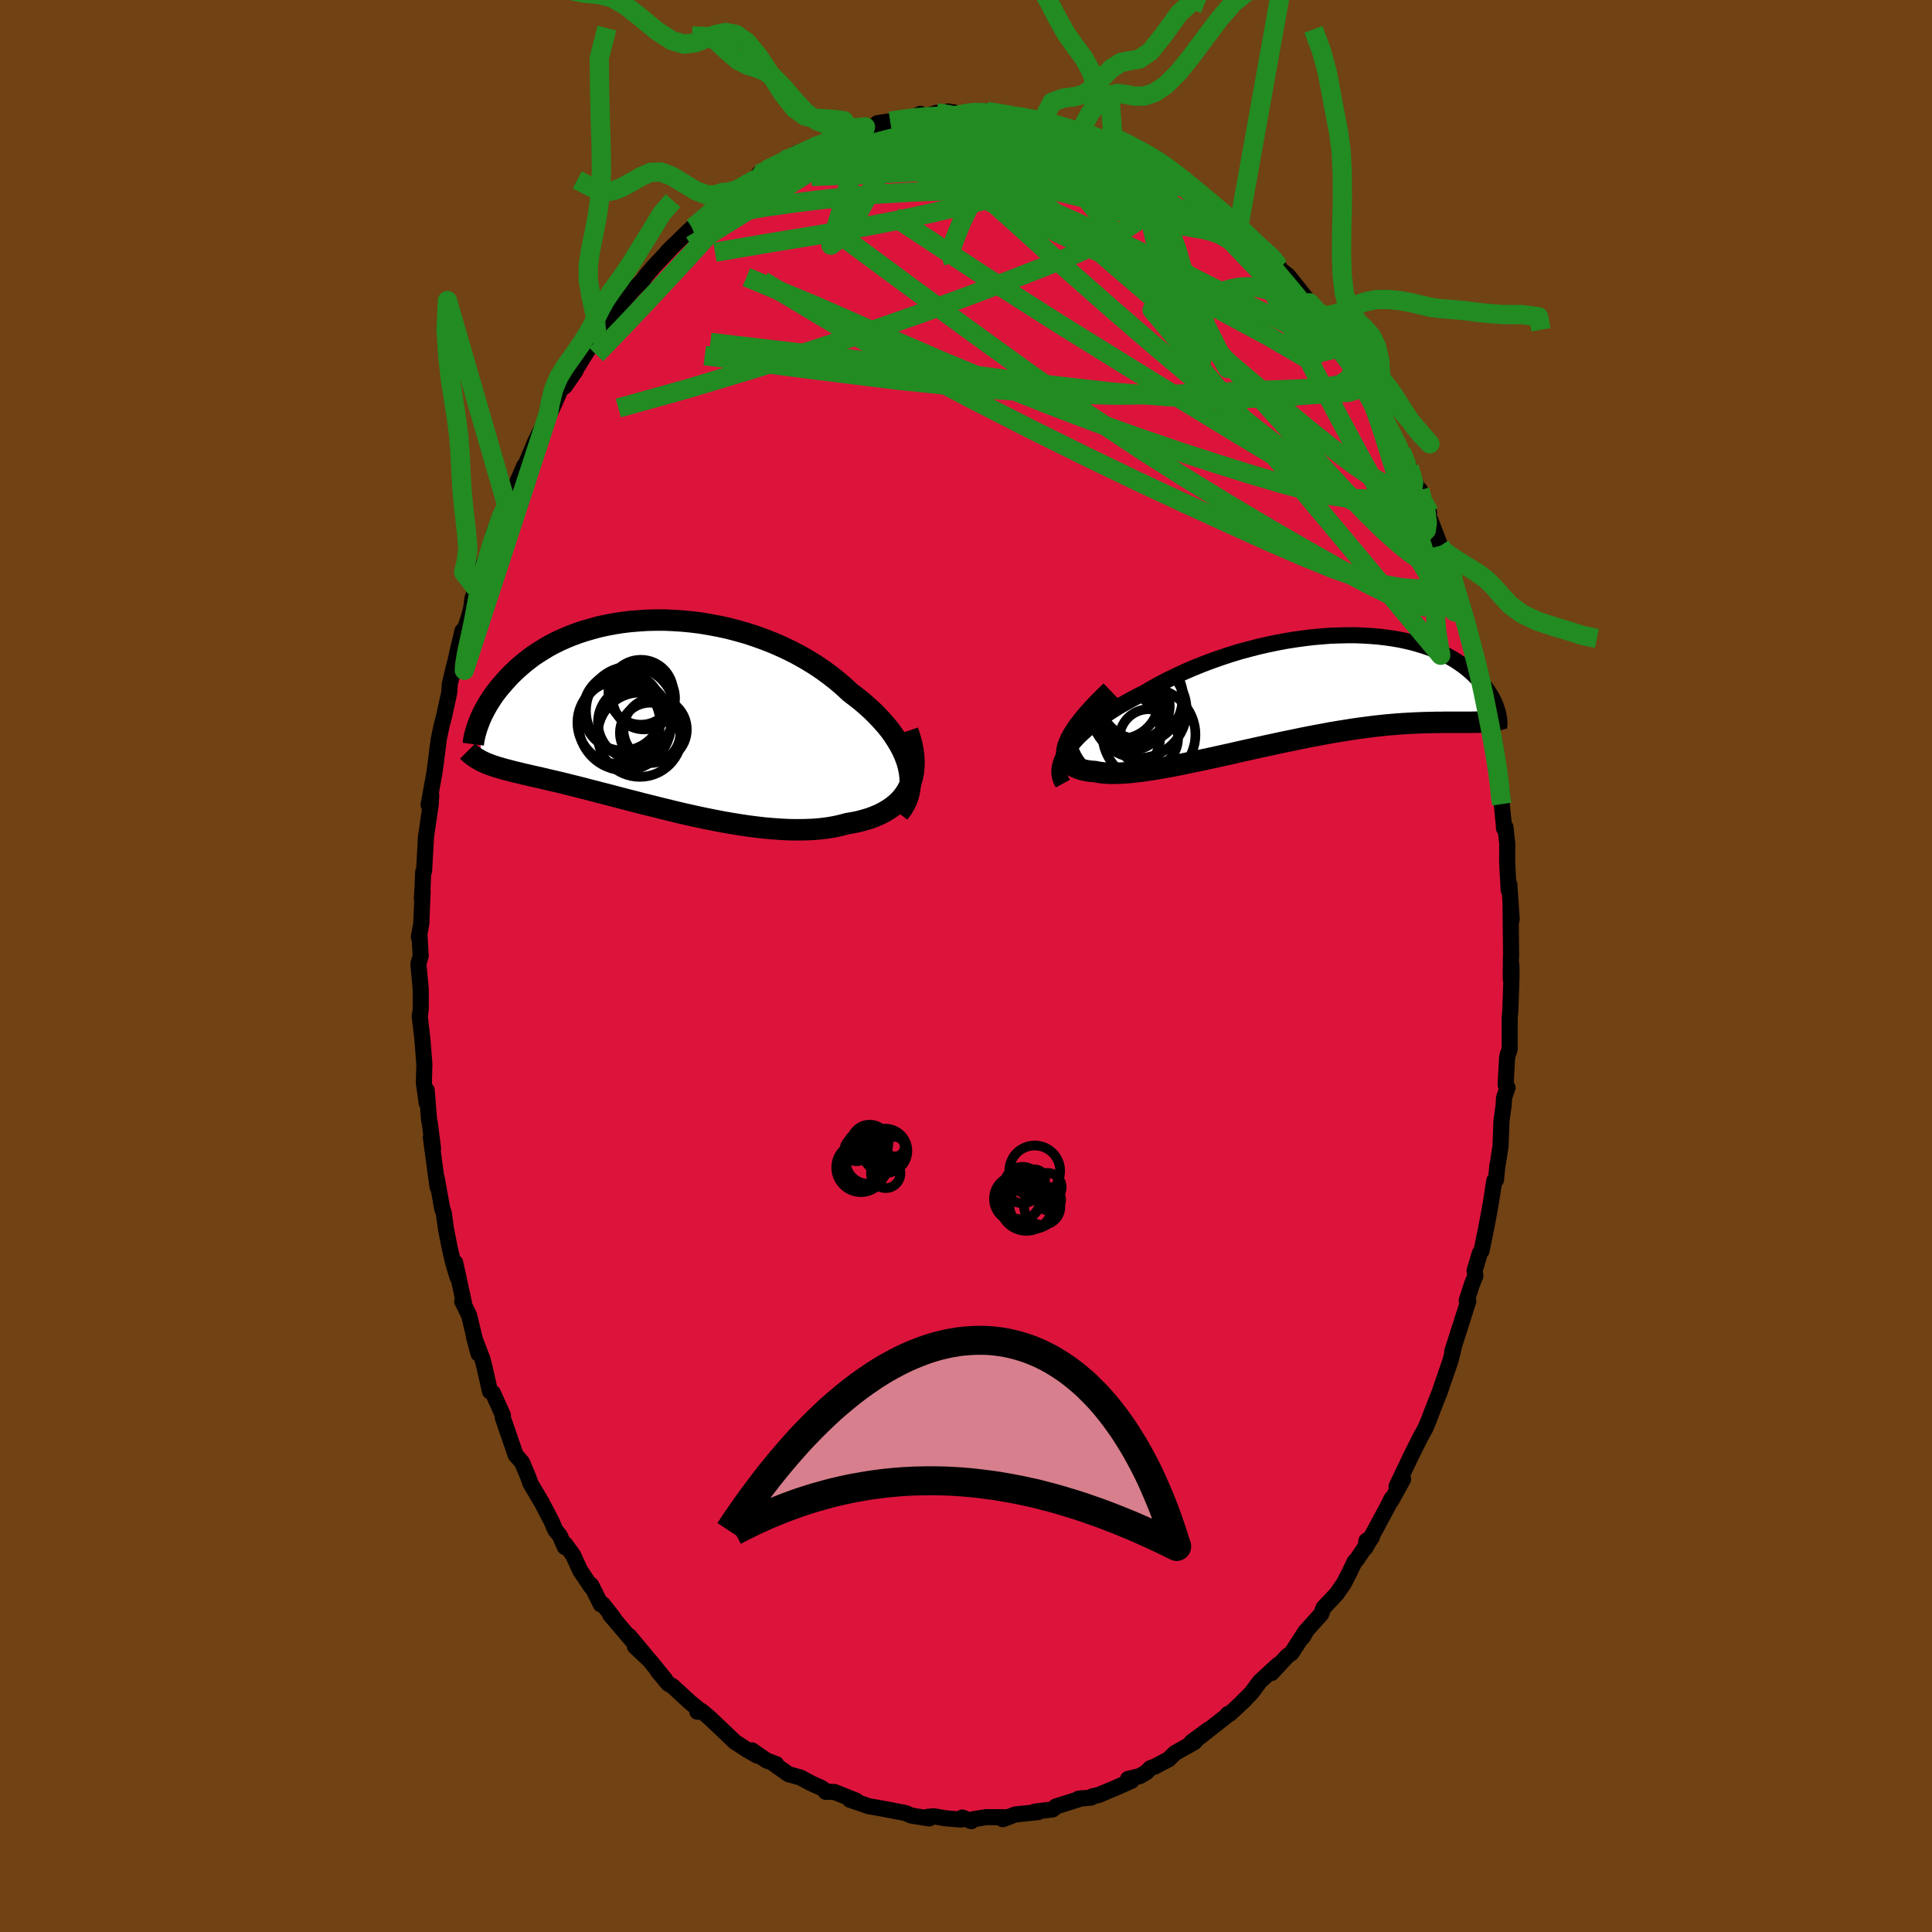 <svg viewBox="-100 -100 200 200" xmlns="http://www.w3.org/2000/svg" width="500" height="500" id="face-svg">
    <defs>
      <clipPath id="leftEyeClipPath">
        <polyline points="27.32,5.51 27.17,4.98 26.97,4.44 26.74,3.91 26.46,3.37 26.15,2.84 25.81,2.31 25.43,1.78 25.01,1.26 24.56,0.75 24.08,0.24 23.58,-0.26 23.04,-0.75 22.48,-1.23 21.89,-1.7 21.28,-2.16 20.63,-2.77 19.95,-3.35 19.23,-3.92 18.48,-4.47 17.69,-5 16.88,-5.5 16.04,-5.98 15.18,-6.43 14.3,-6.85 13.39,-7.25 12.48,-7.61 11.54,-7.95 10.6,-8.26 9.65,-8.53 8.7,-8.78 7.74,-8.99 6.78,-9.17 5.83,-9.33 4.88,-9.45 3.93,-9.54 3,-9.6 2.08,-9.64 1.17,-9.64 0.27,-9.62 -0.61,-9.56 -1.47,-9.49 -2.31,-9.39 -3.13,-9.26 -3.92,-9.11 -4.7,-8.94 -5.44,-8.74 -6.17,-8.53 -6.87,-8.3 -7.54,-8.05 -8.18,-7.79 -8.8,-7.51 -9.39,-7.22 -9.95,-6.92 -10.48,-6.6 -10.99,-6.28 -11.48,-5.96 -11.93,-5.62 -12.37,-5.28 -12.77,-4.94 -13.16,-4.6 -13.52,-4.26 -13.87,-3.92 -14.19,-3.58 -14.49,-3.24 -14.78,-2.91 -15.05,-2.59 -15.31,-2.26 -15.55,-1.94 -15.77,-1.62 -15.97,-1.31 -16.17,-1 -16.34,-0.7 -16.51,-0.4 -16.66,-0.11 -16.8,0.17 -16.92,0.44 -17.04,0.71 -17.14,0.97 -17.23,1.22 -16.75,5.01 -16.55,5.1 -16.35,5.19 -16.15,5.27 -15.93,5.35 -15.71,5.43 -15.47,5.51 -15.23,5.59 -14.97,5.66 -14.7,5.74 -14.43,5.82 -14.14,5.89 -13.84,5.97 -13.53,6.05 -13.2,6.13 -12.86,6.21 -12.51,6.3 -12.14,6.38 -11.76,6.47 -11.37,6.56 -10.95,6.65 -10.52,6.75 -10.07,6.86 -9.6,6.97 -9.12,7.08 -8.61,7.2 -8.08,7.33 -7.53,7.47 -6.96,7.61 -6.37,7.76 -5.76,7.92 -5.13,8.08 -4.48,8.25 -3.81,8.42 -3.12,8.6 -2.41,8.79 -1.68,8.98 -0.93,9.17 -0.17,9.37 0.61,9.56 1.4,9.76 2.21,9.96 3.03,10.16 3.86,10.36 4.71,10.55 5.56,10.74 6.42,10.92 7.28,11.09 8.15,11.26 9.02,11.41 9.89,11.55 10.76,11.68 11.62,11.79 12.48,11.89 13.33,11.96 14.17,12.02 15,12.06 15.82,12.07 16.62,12.06 17.41,12.03 18.17,11.97 18.92,11.88 19.64,11.76 20.33,11.61 21,11.43 21.6,11.33 22.18,11.21 22.74,11.06 23.28,10.9 23.79,10.71 24.29,10.5 24.75,10.27 25.19,10.01 25.61,9.73 25.99,9.43 26.34,9.11 26.67,8.75 26.95,8.38 27.21,7.97 27.42,7.55" />
      </clipPath>
      <clipPath id="rightEyeClipPath">
        <polyline points="-26.38,6.21 -26.07,5.81 -25.73,5.41 -25.35,5 -24.93,4.6 -24.48,4.2 -24,3.79 -23.48,3.39 -22.94,3 -22.37,2.6 -21.78,2.22 -21.16,1.83 -20.51,1.46 -19.85,1.09 -19.16,0.73 -18.46,0.38 -17.67,-0.09 -16.86,-0.54 -16.02,-0.97 -15.15,-1.39 -14.27,-1.8 -13.36,-2.19 -12.44,-2.56 -11.51,-2.91 -10.57,-3.24 -9.61,-3.56 -8.66,-3.85 -7.69,-4.11 -6.73,-4.36 -5.77,-4.58 -4.81,-4.78 -3.86,-4.96 -2.91,-5.11 -1.98,-5.24 -1.05,-5.35 -0.14,-5.43 0.75,-5.5 1.63,-5.53 2.49,-5.55 3.33,-5.55 4.15,-5.52 4.94,-5.47 5.71,-5.41 6.46,-5.32 7.18,-5.22 7.88,-5.1 8.55,-4.96 9.19,-4.81 9.8,-4.64 10.39,-4.46 10.95,-4.27 11.48,-4.06 11.99,-3.85 12.47,-3.63 12.92,-3.39 13.35,-3.15 13.75,-2.91 14.12,-2.66 14.48,-2.41 14.81,-2.15 15.12,-1.9 15.41,-1.64 15.68,-1.38 15.93,-1.13 16.17,-0.88 16.39,-0.63 16.59,-0.39 16.79,-0.14 16.96,0.1 17.12,0.33 17.27,0.57 17.41,0.79 17.53,1.02 17.64,1.24 17.74,1.45 17.83,1.66 17.91,1.86 17.97,2.06 18.03,2.25 18.09,2.43 16.68,3.41 16.43,3.43 16.17,3.44 15.9,3.45 15.62,3.45 15.33,3.46 15.03,3.46 14.72,3.46 14.4,3.46 14.06,3.46 13.71,3.46 13.35,3.46 12.97,3.46 12.58,3.46 12.17,3.47 11.75,3.47 11.31,3.48 10.86,3.49 10.39,3.5 9.9,3.52 9.39,3.54 8.87,3.57 8.32,3.6 7.75,3.64 7.16,3.69 6.55,3.74 5.91,3.81 5.26,3.88 4.58,3.97 3.88,4.06 3.16,4.16 2.42,4.28 1.66,4.4 0.88,4.53 0.08,4.68 -0.73,4.83 -1.57,4.99 -2.41,5.16 -3.27,5.34 -4.15,5.52 -5.03,5.71 -5.92,5.9 -6.82,6.1 -7.72,6.3 -8.63,6.5 -9.53,6.71 -10.44,6.91 -11.34,7.11 -12.23,7.3 -13.12,7.49 -13.99,7.67 -14.85,7.85 -15.69,8.01 -16.52,8.16 -17.32,8.3 -18.1,8.42 -18.85,8.53 -19.57,8.61 -20.26,8.68 -20.92,8.72 -21.54,8.74 -22.12,8.74 -22.66,8.71 -23.16,8.65 -23.62,8.56 -24.06,8.53 -24.47,8.47 -24.85,8.39 -25.19,8.29 -25.5,8.17 -25.78,8.03 -26.01,7.87 -26.2,7.68 -26.36,7.47 -26.46,7.23 -26.53,6.96 -26.55,6.67 -26.52,6.36 -26.44,6.01 -26.31,5.64" />
      </clipPath>
      <filter id="fuzzy">
        <feTurbulence id="turbulence" baseFrequency="0.05" numOctaves="3" type="noise" result="noise" />
        <feDisplacementMap in="SourceGraphic" in2="noise" scale="2" />
      </filter>
      <linearGradient id="rainbowGradient" x1="0%" y1="0%" x2="100%" y2="0%">
        <stop offset="0%" style="stop-color: [object Object]; stop-opacity: 1" />
        <stop offset="50%" style="stop-color: [object Object]; stop-opacity: 1" />
        <stop offset="100%" style="stop-color: [object Object]; stop-opacity: 1" />
      </linearGradient>
    </defs>
    <rect x="-100" y="-100" width="100%" height="100%" fill="rgb(112, 66, 20)" />
    <polyline id="faceContour" points="56.39,1.32 56.46,-0.07 56.47,1.05 56.35,4.59 56.28,5.35 56.28,8.63 56.07,9.2 56.01,9.55 55.86,12.29 56.06,12.59 55.7,13.63 55.65,14.47 55.43,16.03 55.34,18.6 55.05,20.5 55.02,20.57 54.86,22.15 54.69,22.21 54.3,24.72 54.19,25.32 53.89,26.93 53.37,29.48 53.19,29.73 52.65,31.53 52.73,32.08 52.4,32.87 51.83,34.64 52,34.69 50.33,39.92 50.55,39.21 50.33,40.16 50.17,40.8 49.74,42.06 49.33,43.24 49.05,44.07 48.21,46.21 47.92,46.98 47.53,47.9 46.98,48.9 46.1,50.66 45.58,51.75 44.57,53.87 45.25,53.13 44,55.38 44.05,55.15 43.6,56.05 41.35,60.23 41.45,59.5 42.02,59.12 40.44,61.46 40.24,61.65 39.72,62.73 39.12,63.91 38.38,64.98 37.01,66.44 36.77,67.08 35.29,68.73 34.85,69.49 35.16,68.86 33.7,71.12 33.24,71.45 31.65,73.18 32.31,72.33 30.42,74.07 29.54,75.25 28.62,76.17 28.87,75.96 27.32,77.4 27.11,77.43 27.19,77.46 24.28,79.75 25.12,79.03 23.34,80.34 24.05,79.9 23.64,80.35 21.62,81.48 20.98,82.12 19.53,82.88 19.09,83.04 18.66,83.47 17.98,83.87 16.78,84.15 17.13,84.35 15.58,85.04 13.75,85.81 13.08,85.96 12.97,86.08 11.63,86.21 12.01,86.15 9.32,87 8.97,87.31 7.1,87.54 7.51,87.55 7.46,87.59 5.11,87.83 3.81,88.32 4.18,88.12 2.1,88.11 0.77,88.32 0.56,88.53 -0.38,88.15 -0.54,88.36 -2.11,88.23 -3.35,88.02 -3.98,88.08 -3.81,88.24 -5.66,87.95 -6.24,87.69 -8,87.35 -7.61,87.42 -8.85,87.19 -9.47,87.08 -10.03,86.99 -12.02,86.31 -11.38,86.4 -13.63,85.5 -14.52,85.49 -14.61,85.34 -14.95,85.09 -16.06,84.59 -17.13,84.01 -18.38,83.66 -19.77,82.68 -19.65,82.62 -20.66,82.24 -22.17,81.19 -21.6,81.75 -22.66,81.14 -23.95,80.3 -25.03,79.26 -26.65,77.73 -27.41,77.1 -27.81,77.2 -27.54,77.05 -28.51,76.27 -30.39,74.54 -30.82,74.3 -31.9,73 -31.11,73.9 -32.76,71.87 -34.28,70.43 -33.07,71.51 -34.87,69.35 -34.58,69.81 -36.84,67.15 -36.51,67.45 -37.61,66.06 -37.8,66.09 -38.81,64.07 -38.81,64.27 -39.94,62.58 -40.67,60.99 -41.49,59.86 -41.52,60.15 -42.05,58.97 -42.52,58.38 -42.93,57.43 -43.92,55.54 -45.12,53.51 -45.13,53.42 -45.38,52.75 -45.96,51.38 -46.62,50.62 -47.61,47.75 -47.96,46.72 -47.94,46.5 -48.98,44.19 -49.28,44.03 -49.86,41.45 -50.05,40.72 -50.92,38.43 -50.47,40.13 -51.08,37.66 -51.43,36.19 -52.15,34.72 -51.96,34.91 -52.88,30.71 -52.64,32.21 -53.1,30.68 -53.46,29.11 -53.82,27.29 -54.07,25.52 -54.22,25.13 -54.79,21.96 -54.7,22.88 -54.76,22.49 -55.4,17.73 -55.17,18.91 -55.51,16.22 -55.58,15.96 -55.83,12.85 -55.83,14.18 -56.12,12.12 -56.07,10.14 -56.28,7.52 -56.55,5.2 -56.51,4.96 -56.45,4.51 -56.44,3.26 -56.45,2.36 -56.69,-0.22 -56.45,-1.05 -56.57,-3.07 -56.64,-3.02 -56.39,-4.37 -56.25,-7.76 -56.33,-6.95 -56.24,-8.52 -56.19,-9.75 -56.1,-9.81 -55.9,-13.38 -55.41,-16.75 -55.36,-17.69 -55.63,-16.69 -55.02,-20.05 -54.66,-22.89 -54.9,-20.91 -54.58,-23.47 -54.31,-24.76 -53.99,-26.02 -53.5,-28.29 -53.43,-29.21 -52.95,-31.21 -53.06,-30.7 -52.12,-34.7 -52.67,-32.41 -51.48,-36.08 -51.22,-37.02 -51.11,-37.97 -50.75,-39.12 -50.73,-39.14 -50.08,-41.1 -50.03,-41.37 -49.15,-43.45 -48.93,-44.64 -48.14,-46.71 -47.54,-47.7 -47.33,-48.34 -46.53,-49.94 -46.19,-50.7 -45.75,-51.74 -45.63,-51.82 -44.6,-54.27 -43.71,-56.08 -43.68,-56.05 -43.23,-57.21 -43.08,-57.19 -41.94,-59.73 -41.52,-60.02 -40.41,-61.63 -40.81,-61.08 -38.7,-64.48 -37.78,-65.63 -37.6,-66 -36.5,-67.38 -37.48,-66.17 -36.71,-66.94 -36,-68.16 -34.56,-69.89 -33.45,-70.99 -33.15,-71.44 -32.45,-72.25 -32.46,-72.26 -30.22,-74.64 -30.9,-73.96 -29.02,-75.8 -28.36,-76.42 -28.09,-76.45 -27.78,-76.91 -26.28,-78.3 -24.96,-79.1 -24.86,-79.23 -24.94,-79.18 -23.67,-80.37 -21.36,-81.65 -21.46,-81.98 -20.68,-82.41 -20.04,-82.69 -18.5,-83.4 -18.84,-83.42 -17.57,-83.9 -17.64,-84.07 -15.8,-84.74 -15.88,-84.76 -14.62,-85.2 -12.66,-85.89 -12.26,-86.11 -12.03,-86.42 -10.41,-86.86 -8.81,-87.08 -9.17,-87.25 -7.85,-87.45 -7.16,-87.58 -5.62,-87.71 -4.73,-88.21 -5.02,-87.85 -4.34,-87.9 -3.04,-88.32 -1.56,-88.12 -1.85,-88.46 -0.35,-88.2 1.12,-88.45 1.52,-88.46 2.18,-88.46 3.72,-88.22 5.44,-87.95 5.53,-87.92 6.14,-87.74 7.2,-87.62 8,-87.65 8.29,-87.19 9.82,-87.06 12.03,-86.16 12.3,-86.27 11.31,-86.59 14,-85.68 14.11,-85.4 15.25,-85.23 15.5,-84.86 17.17,-84.25 17.21,-83.97 18.24,-83.75 19.74,-82.88 20.4,-82.31 20.34,-82.44 21.86,-81.64 22.31,-80.82 22.87,-80.63 23.61,-80.14 25.44,-78.8 25.73,-78.49 26.54,-78.07 28.21,-76.42 29.19,-75.39 28.36,-76.48 29.42,-75.19 29.74,-74.82 31.85,-72.78 32.34,-72.5 32.49,-72.21 32.55,-72.1 33.34,-71.47 35.58,-68.66 35.55,-68.66 36.77,-67.11 37.16,-66.59 37.26,-66.26 38.77,-63.95 38.57,-64.88 39.32,-63.52 39.89,-62.35 39.84,-62.6 41.6,-59.82 42.28,-58.66 42.11,-58.59 42.28,-58.22 42.44,-58.44 43.2,-56.83 45.03,-53.19 45.04,-53.31 45.87,-51.63 46.04,-50.95 46.8,-49.38 47.94,-46.95 46.99,-49.28 47.57,-47.47 49.1,-43.49 49.22,-42.75 49.45,-42.62 50.27,-40.46 50.21,-40.92 51.23,-37.03 50.74,-39.01 51.77,-35.6 51.62,-36.13 52.15,-34.14 52.87,-31.24 52.96,-30.87 53.33,-29.51 53.53,-28.74 53.76,-27.91 53.78,-27.13 54,-25.18 54.71,-22.98 54.58,-23.48 55.11,-20.22 55.49,-17.58 55.21,-17.72 55.46,-16.76 55.69,-14.49 55.69,-14.26 55.84,-14.39 56.03,-12.66 56.02,-10.69 56.18,-7.85 56.24,-8.46 56.49,-4.83 56.37,-6.45 56.43,-1.02 56.41,-0.96 56.39,1.32 56.46,-0.07" fill="rgb(220, 20, 60)" stroke="black" stroke-width="1.667" stroke-linejoin="round" filter="url(#fuzzy)" />
    <g transform="translate(36.97 -28.69)">
      <polyline id="rightCountour" points="-26.38,6.21 -26.07,5.81 -25.73,5.41 -25.35,5 -24.93,4.6 -24.48,4.2 -24,3.79 -23.48,3.39 -22.94,3 -22.37,2.6 -21.78,2.22 -21.16,1.83 -20.51,1.46 -19.85,1.09 -19.16,0.73 -18.46,0.38 -17.67,-0.09 -16.86,-0.54 -16.02,-0.97 -15.15,-1.39 -14.27,-1.8 -13.36,-2.19 -12.44,-2.56 -11.51,-2.91 -10.57,-3.24 -9.61,-3.56 -8.66,-3.85 -7.69,-4.11 -6.73,-4.36 -5.77,-4.58 -4.81,-4.78 -3.86,-4.96 -2.91,-5.11 -1.98,-5.24 -1.05,-5.35 -0.14,-5.43 0.75,-5.5 1.63,-5.53 2.49,-5.55 3.33,-5.55 4.15,-5.52 4.94,-5.47 5.71,-5.41 6.46,-5.32 7.18,-5.22 7.88,-5.1 8.55,-4.96 9.19,-4.81 9.8,-4.64 10.39,-4.46 10.95,-4.27 11.48,-4.06 11.99,-3.85 12.47,-3.63 12.92,-3.39 13.35,-3.15 13.75,-2.91 14.12,-2.66 14.48,-2.41 14.81,-2.15 15.12,-1.9 15.41,-1.64 15.68,-1.38 15.93,-1.13 16.17,-0.88 16.39,-0.63 16.59,-0.39 16.79,-0.14 16.96,0.1 17.12,0.33 17.27,0.57 17.41,0.79 17.53,1.02 17.64,1.24 17.74,1.45 17.83,1.66 17.91,1.86 17.97,2.06 18.03,2.25 18.09,2.43 16.68,3.41 16.43,3.43 16.17,3.44 15.9,3.45 15.62,3.45 15.33,3.46 15.03,3.46 14.72,3.46 14.4,3.46 14.06,3.46 13.71,3.46 13.35,3.46 12.97,3.46 12.58,3.46 12.17,3.47 11.75,3.47 11.31,3.48 10.86,3.49 10.39,3.5 9.9,3.52 9.39,3.54 8.87,3.57 8.32,3.6 7.75,3.64 7.16,3.69 6.55,3.74 5.91,3.81 5.26,3.88 4.58,3.97 3.88,4.06 3.16,4.16 2.42,4.28 1.66,4.4 0.88,4.53 0.08,4.68 -0.73,4.83 -1.57,4.99 -2.41,5.16 -3.27,5.34 -4.15,5.52 -5.03,5.71 -5.92,5.9 -6.82,6.1 -7.72,6.3 -8.63,6.5 -9.53,6.71 -10.44,6.91 -11.34,7.11 -12.23,7.3 -13.12,7.49 -13.99,7.67 -14.85,7.85 -15.69,8.01 -16.52,8.16 -17.32,8.3 -18.1,8.42 -18.85,8.53 -19.57,8.61 -20.26,8.68 -20.92,8.72 -21.54,8.74 -22.12,8.74 -22.66,8.71 -23.16,8.65 -23.62,8.56 -24.06,8.53 -24.47,8.47 -24.85,8.39 -25.19,8.29 -25.5,8.17 -25.78,8.03 -26.01,7.87 -26.2,7.68 -26.36,7.47 -26.46,7.23 -26.53,6.96 -26.55,6.67 -26.52,6.36 -26.44,6.01 -26.31,5.64" fill="white" stroke="white" stroke-width="0" stroke-linejoin="round" filter="url(#fuzzy)" />
    </g>
    <g transform="translate(-33.29 -26.17)">
      <polyline id="leftCountour" points="27.32,5.51 27.17,4.98 26.97,4.44 26.74,3.91 26.46,3.37 26.15,2.84 25.81,2.31 25.43,1.78 25.01,1.26 24.56,0.75 24.08,0.24 23.58,-0.26 23.04,-0.75 22.48,-1.23 21.89,-1.7 21.28,-2.16 20.63,-2.77 19.95,-3.35 19.23,-3.92 18.48,-4.47 17.69,-5 16.88,-5.5 16.04,-5.98 15.18,-6.43 14.3,-6.85 13.39,-7.25 12.48,-7.61 11.54,-7.95 10.6,-8.26 9.65,-8.53 8.7,-8.78 7.74,-8.99 6.78,-9.17 5.83,-9.33 4.88,-9.45 3.93,-9.54 3,-9.6 2.08,-9.64 1.17,-9.64 0.27,-9.62 -0.61,-9.56 -1.47,-9.49 -2.31,-9.39 -3.13,-9.26 -3.92,-9.11 -4.7,-8.94 -5.44,-8.74 -6.17,-8.53 -6.87,-8.3 -7.54,-8.05 -8.18,-7.79 -8.8,-7.51 -9.39,-7.22 -9.95,-6.92 -10.48,-6.6 -10.99,-6.28 -11.48,-5.96 -11.93,-5.62 -12.37,-5.28 -12.77,-4.94 -13.16,-4.6 -13.52,-4.26 -13.87,-3.92 -14.19,-3.58 -14.49,-3.24 -14.78,-2.91 -15.05,-2.59 -15.31,-2.26 -15.55,-1.94 -15.77,-1.62 -15.97,-1.31 -16.17,-1 -16.34,-0.7 -16.51,-0.4 -16.66,-0.11 -16.8,0.17 -16.92,0.44 -17.04,0.71 -17.14,0.97 -17.23,1.22 -16.75,5.01 -16.55,5.1 -16.35,5.19 -16.15,5.27 -15.93,5.35 -15.71,5.43 -15.47,5.51 -15.23,5.59 -14.97,5.66 -14.7,5.74 -14.43,5.82 -14.14,5.89 -13.84,5.97 -13.53,6.05 -13.2,6.13 -12.86,6.21 -12.51,6.3 -12.14,6.38 -11.76,6.47 -11.37,6.56 -10.95,6.65 -10.52,6.75 -10.07,6.86 -9.6,6.97 -9.12,7.08 -8.61,7.2 -8.08,7.33 -7.53,7.47 -6.96,7.61 -6.37,7.76 -5.76,7.92 -5.13,8.08 -4.48,8.25 -3.81,8.42 -3.12,8.6 -2.41,8.79 -1.68,8.98 -0.93,9.17 -0.17,9.37 0.61,9.56 1.4,9.76 2.21,9.96 3.03,10.16 3.86,10.36 4.71,10.55 5.56,10.74 6.42,10.92 7.28,11.09 8.15,11.26 9.02,11.41 9.89,11.55 10.76,11.68 11.62,11.79 12.48,11.89 13.33,11.96 14.17,12.02 15,12.06 15.82,12.07 16.62,12.06 17.41,12.03 18.17,11.97 18.92,11.88 19.64,11.76 20.33,11.61 21,11.43 21.6,11.33 22.18,11.21 22.74,11.06 23.28,10.9 23.79,10.71 24.29,10.5 24.75,10.27 25.19,10.01 25.61,9.73 25.99,9.43 26.34,9.11 26.67,8.75 26.95,8.38 27.21,7.97 27.42,7.55" fill="white" stroke="white" stroke-width="0" stroke-linejoin="round" filter="url(#fuzzy)" />
    </g>
    <g transform="translate(36.97 -28.69)">
      <polyline id="rightUpper" points="-26.94,9.81 -27.11,9.5 -27.23,9.18 -27.29,8.84 -27.31,8.49 -27.27,8.13 -27.18,7.76 -27.05,7.38 -26.87,7 -26.64,6.6 -26.38,6.21 -26.07,5.81 -25.73,5.41 -25.35,5 -24.93,4.6 -24.48,4.2 -24,3.79 -23.48,3.39 -22.94,3 -22.37,2.6 -21.78,2.22 -21.16,1.83 -20.51,1.46 -19.85,1.09 -19.16,0.73 -18.46,0.38 -17.67,-0.09 -16.86,-0.54 -16.02,-0.97 -15.15,-1.39 -14.27,-1.8 -13.36,-2.19 -12.44,-2.56 -11.51,-2.91 -10.57,-3.24 -9.61,-3.56 -8.66,-3.85 -7.69,-4.11 -6.73,-4.36 -5.77,-4.58 -4.81,-4.78 -3.86,-4.96 -2.91,-5.11 -1.98,-5.24 -1.05,-5.35 -0.14,-5.43 0.75,-5.5 1.63,-5.53 2.49,-5.55 3.33,-5.55 4.15,-5.52 4.94,-5.47 5.71,-5.41 6.46,-5.32 7.18,-5.22 7.88,-5.1 8.55,-4.96 9.19,-4.81 9.8,-4.64 10.39,-4.46 10.95,-4.27 11.48,-4.06 11.99,-3.85 12.47,-3.63 12.92,-3.39 13.35,-3.15 13.75,-2.91 14.12,-2.66 14.48,-2.41 14.81,-2.15 15.12,-1.9 15.41,-1.64 15.68,-1.38 15.93,-1.13 16.17,-0.88 16.39,-0.63 16.59,-0.39 16.79,-0.14 16.96,0.1 17.12,0.33 17.27,0.57 17.41,0.79 17.53,1.02 17.64,1.24 17.74,1.45 17.83,1.66 17.91,1.86 17.97,2.06 18.03,2.25 18.09,2.43 18.13,2.6 18.16,2.77 18.19,2.93 18.22,3.08 18.23,3.22 18.24,3.36 18.25,3.49 18.25,3.61 18.24,3.72 18.23,3.82" fill="none" stroke="black" stroke-width="1.667" stroke-linejoin="round" filter="url(#fuzzy)" />
      <polyline id="rightLower" points="-21.96,0.24 -22.67,0.92 -23.31,1.57 -23.89,2.19 -24.41,2.77 -24.87,3.33 -25.27,3.85 -25.61,4.34 -25.9,4.8 -26.13,5.23 -26.31,5.64 -26.44,6.01 -26.52,6.36 -26.55,6.67 -26.53,6.96 -26.46,7.23 -26.36,7.47 -26.2,7.68 -26.01,7.87 -25.78,8.03 -25.5,8.17 -25.19,8.29 -24.85,8.39 -24.47,8.47 -24.06,8.53 -23.62,8.56 -23.16,8.65 -22.66,8.71 -22.12,8.74 -21.54,8.74 -20.92,8.72 -20.26,8.68 -19.57,8.61 -18.85,8.53 -18.1,8.42 -17.32,8.3 -16.52,8.16 -15.69,8.01 -14.85,7.85 -13.99,7.67 -13.12,7.49 -12.23,7.3 -11.34,7.11 -10.44,6.91 -9.53,6.71 -8.63,6.5 -7.72,6.3 -6.82,6.1 -5.92,5.9 -5.03,5.71 -4.15,5.52 -3.27,5.34 -2.41,5.16 -1.57,4.99 -0.73,4.83 0.08,4.68 0.88,4.53 1.66,4.4 2.42,4.28 3.16,4.16 3.88,4.06 4.58,3.97 5.26,3.88 5.91,3.81 6.55,3.74 7.16,3.69 7.75,3.64 8.32,3.6 8.87,3.57 9.39,3.54 9.9,3.52 10.39,3.5 10.86,3.49 11.31,3.48 11.75,3.47 12.17,3.47 12.58,3.46 12.97,3.46 13.35,3.46 13.71,3.46 14.06,3.46 14.4,3.46 14.72,3.46 15.03,3.46 15.33,3.46 15.62,3.45 15.9,3.45 16.17,3.44 16.43,3.43 16.68,3.41 16.92,3.39 17.15,3.37 17.37,3.34 17.59,3.31 17.8,3.28 18,3.23 18.19,3.19 18.38,3.14 18.56,3.08 18.74,3.02" fill="none" stroke="black" stroke-width="2.222" stroke-linejoin="round" filter="url(#fuzzy)" />
      <circle r="3.496" cx="-19.373" cy="1.782" stroke="black" fill="none" stroke-width="1.0" filter="url(#fuzzy)" clip-path="url(#rightEyeClipPath)" /><circle r="4.808" cx="-18.028" cy="4.732" stroke="black" fill="none" stroke-width="1.0" filter="url(#fuzzy)" clip-path="url(#rightEyeClipPath)" /><circle r="4.954" cx="-19.083" cy="2.202" stroke="black" fill="none" stroke-width="1.0" filter="url(#fuzzy)" clip-path="url(#rightEyeClipPath)" /><circle r="4.61" cx="-21.443" cy="4.697" stroke="black" fill="none" stroke-width="1.0" filter="url(#fuzzy)" clip-path="url(#rightEyeClipPath)" /><circle r="3.292" cx="-19.418" cy="2.632" stroke="black" fill="none" stroke-width="1.0" filter="url(#fuzzy)" clip-path="url(#rightEyeClipPath)" /><circle r="4.362" cx="-18.853" cy="0.887" stroke="black" fill="none" stroke-width="1.0" filter="url(#fuzzy)" clip-path="url(#rightEyeClipPath)" /><circle r="4.626" cx="-19.193" cy="1.052" stroke="black" fill="none" stroke-width="1.0" filter="url(#fuzzy)" clip-path="url(#rightEyeClipPath)" /><circle r="3.198" cx="-19.703" cy="3.107" stroke="black" fill="none" stroke-width="1.0" filter="url(#fuzzy)" clip-path="url(#rightEyeClipPath)" /><circle r="3.032" cx="-18.053" cy="5.137" stroke="black" fill="none" stroke-width="1.0" filter="url(#fuzzy)" clip-path="url(#rightEyeClipPath)" /><circle r="4.036" cx="-21.018" cy="1.137" stroke="black" fill="none" stroke-width="1.0" filter="url(#fuzzy)" clip-path="url(#rightEyeClipPath)" />
      </g>
    <g transform="translate(-33.29 -26.17)">
      <polyline id="leftUpper" points="26.33,10.35 26.65,9.93 26.92,9.49 27.14,9.04 27.31,8.57 27.43,8.08 27.5,7.59 27.52,7.08 27.5,6.56 27.43,6.04 27.32,5.51 27.17,4.98 26.97,4.44 26.74,3.91 26.46,3.37 26.15,2.84 25.81,2.31 25.43,1.78 25.01,1.26 24.56,0.75 24.08,0.24 23.58,-0.26 23.04,-0.75 22.48,-1.23 21.89,-1.7 21.28,-2.16 20.63,-2.77 19.95,-3.35 19.23,-3.92 18.48,-4.47 17.69,-5 16.88,-5.5 16.04,-5.98 15.18,-6.43 14.3,-6.85 13.39,-7.25 12.48,-7.61 11.54,-7.95 10.6,-8.26 9.65,-8.53 8.7,-8.78 7.74,-8.99 6.78,-9.17 5.83,-9.33 4.88,-9.45 3.93,-9.54 3,-9.6 2.08,-9.64 1.17,-9.64 0.27,-9.62 -0.61,-9.56 -1.47,-9.49 -2.31,-9.39 -3.13,-9.26 -3.92,-9.11 -4.7,-8.94 -5.44,-8.74 -6.17,-8.53 -6.87,-8.3 -7.54,-8.05 -8.18,-7.79 -8.8,-7.51 -9.39,-7.22 -9.95,-6.92 -10.48,-6.6 -10.99,-6.28 -11.48,-5.96 -11.93,-5.62 -12.37,-5.28 -12.77,-4.94 -13.16,-4.6 -13.52,-4.26 -13.87,-3.92 -14.19,-3.58 -14.49,-3.24 -14.78,-2.91 -15.05,-2.59 -15.31,-2.26 -15.55,-1.94 -15.77,-1.62 -15.97,-1.31 -16.17,-1 -16.34,-0.7 -16.51,-0.4 -16.66,-0.11 -16.8,0.17 -16.92,0.44 -17.04,0.71 -17.14,0.97 -17.23,1.22 -17.32,1.46 -17.39,1.69 -17.46,1.92 -17.52,2.13 -17.57,2.33 -17.61,2.53 -17.65,2.71 -17.68,2.89 -17.7,3.06 -17.72,3.21" fill="none" stroke="black" stroke-width="2.222" stroke-linejoin="round" filter="url(#fuzzy)" />
      <polyline id="leftLower" points="27.26,1.84 27.49,2.52 27.67,3.19 27.8,3.82 27.87,4.43 27.91,5.02 27.89,5.57 27.84,6.11 27.74,6.61 27.6,7.09 27.42,7.55 27.21,7.97 26.95,8.38 26.67,8.75 26.34,9.11 25.99,9.43 25.61,9.73 25.19,10.01 24.75,10.27 24.29,10.5 23.79,10.71 23.28,10.9 22.74,11.06 22.18,11.21 21.6,11.33 21,11.43 20.33,11.61 19.64,11.76 18.92,11.88 18.17,11.97 17.41,12.03 16.62,12.06 15.82,12.07 15,12.06 14.17,12.02 13.33,11.96 12.48,11.89 11.62,11.79 10.76,11.68 9.89,11.55 9.02,11.41 8.15,11.26 7.28,11.09 6.42,10.92 5.56,10.74 4.71,10.55 3.86,10.36 3.03,10.16 2.21,9.96 1.4,9.76 0.61,9.56 -0.17,9.37 -0.93,9.17 -1.68,8.98 -2.41,8.79 -3.12,8.6 -3.81,8.42 -4.48,8.25 -5.13,8.08 -5.76,7.92 -6.37,7.76 -6.96,7.61 -7.53,7.47 -8.08,7.33 -8.61,7.2 -9.12,7.08 -9.6,6.97 -10.07,6.86 -10.52,6.75 -10.95,6.65 -11.37,6.56 -11.76,6.47 -12.14,6.38 -12.51,6.3 -12.86,6.21 -13.2,6.13 -13.53,6.05 -13.84,5.97 -14.14,5.89 -14.43,5.82 -14.7,5.74 -14.97,5.66 -15.23,5.59 -15.47,5.51 -15.71,5.43 -15.93,5.35 -16.15,5.27 -16.35,5.19 -16.55,5.1 -16.75,5.01 -16.93,4.92 -17.11,4.82 -17.28,4.72 -17.44,4.62 -17.6,4.51 -17.75,4.4 -17.9,4.29 -18.04,4.17 -18.17,4.05 -18.3,3.92" fill="none" stroke="black" stroke-width="2.222" stroke-linejoin="round" filter="url(#fuzzy)" />
      <circle r="3.28" cx="1.11" cy="1.692" stroke="black" fill="none" stroke-width="1.0" filter="url(#fuzzy)" clip-path="url(#leftEyeClipPath)" /><circle r="3.36" cx="-0.37" cy="-2.168" stroke="black" fill="none" stroke-width="1.0" filter="url(#fuzzy)" clip-path="url(#leftEyeClipPath)" /><circle r="3.126" cx="0.59" cy="2.037" stroke="black" fill="none" stroke-width="1.0" filter="url(#fuzzy)" clip-path="url(#leftEyeClipPath)" /><circle r="4.082" cx="-2.265" cy="-0.218" stroke="black" fill="none" stroke-width="1.0" filter="url(#fuzzy)" clip-path="url(#leftEyeClipPath)" /><circle r="3.822" cx="-0.99" cy="0.962" stroke="black" fill="none" stroke-width="1.0" filter="url(#fuzzy)" clip-path="url(#leftEyeClipPath)" /><circle r="4.588" cx="-1.465" cy="-0.248" stroke="black" fill="none" stroke-width="1.0" filter="url(#fuzzy)" clip-path="url(#leftEyeClipPath)" /><circle r="4.788" cx="-2.04" cy="1.127" stroke="black" fill="none" stroke-width="1.0" filter="url(#fuzzy)" clip-path="url(#leftEyeClipPath)" /><circle r="3.232" cx="-0.06" cy="-1.553" stroke="black" fill="none" stroke-width="1.0" filter="url(#fuzzy)" clip-path="url(#leftEyeClipPath)" /><circle r="4.282" cx="-2.655" cy="0.967" stroke="black" fill="none" stroke-width="1.0" filter="url(#fuzzy)" clip-path="url(#leftEyeClipPath)" /><circle r="4.364" cx="-0.475" cy="2.227" stroke="black" fill="none" stroke-width="1.0" filter="url(#fuzzy)" clip-path="url(#leftEyeClipPath)" />
    </g>
    <g id="hairs">
      <polyline points="39.84,-62.6 40.83,-60.65 40.66,-59.74 39.65,-59.4 38,-59.28 35.82,-59.15 33.1,-58.95 29.75,-58.77 25.68,-58.74 20.83,-58.94 15.17,-59.41 8.68,-60.14 1.3,-61.1 -7.03,-62.21 -16.3,-63.36 -26.46,-64.55" fill="none" stroke="rgb(34, 139, 34)" stroke-width="2" stroke-linejoin="round" filter="url(#fuzzy)" /><polyline points="-15.8,-84.74 -15.17,-84.74 -13.53,-84.61 -11.36,-84.23 -8.83,-83.57 -5.95,-82.6 -2.72,-81.35 0.82,-79.85 4.63,-78.15 8.68,-76.27 12.93,-74.28 17.34,-72.22 21.86,-70.09 26.51,-67.78 31.39,-65.15 36.64,-62.09" fill="none" stroke="rgb(34, 139, 34)" stroke-width="2" stroke-linejoin="round" filter="url(#fuzzy)" /><polyline points="19.74,-82.88 20.28,-82.46 20.91,-82.03 21.68,-81.48 22.5,-80.88 23.33,-80.27 24.13,-79.68 24.85,-79.15 25.43,-78.72 25.81,-78.41 25.94,-78.27 25.78,-78.34 25.33,-78.63 24.6,-79.14 23.63,-79.83 22.4,-80.72 20.73,-81.94" fill="none" stroke="rgb(34, 139, 34)" stroke-width="2" stroke-linejoin="round" filter="url(#fuzzy)" /><polyline points="-21.46,-81.98 -20.53,-82.35 -19.19,-82.68 -17.57,-82.98 -15.7,-83.25 -13.57,-83.49 -11.17,-83.72 -8.53,-83.95 -5.69,-84.18 -2.73,-84.41 0.29,-84.64 3.28,-84.87 6.2,-85.07 9.03,-85.24 11.74,-85.38" fill="none" stroke="rgb(34, 139, 34)" stroke-width="2" stroke-linejoin="round" filter="url(#fuzzy)" /><polyline points="-14.62,-85.2 -13.29,-85.7 -12.52,-86.02 -11.9,-86.23 -11.39,-86.34 -11.06,-86.33 -10.95,-86.18 -11.08,-85.9 -11.49,-85.47 -12.22,-84.87 -13.29,-84.09 -14.75,-83.12 -16.59,-81.94 -18.83,-80.54 -21.5,-78.87 -24.7,-76.89 -28.44,-74.58" fill="none" stroke="rgb(34, 139, 34)" stroke-width="2" stroke-linejoin="round" filter="url(#fuzzy)" /><polyline points="-23.67,-80.37 -22.05,-81.29 -20.79,-81.92 -19.41,-82.44 -17.82,-82.94 -16.07,-83.45 -14.23,-83.96 -12.3,-84.48 -10.3,-85.01 -8.23,-85.54 -6.14,-86.07 -4.08,-86.59 -2.2,-87.11 -0.65,-87.62 0.5,-88.1" fill="none" stroke="rgb(34, 139, 34)" stroke-width="2" stroke-linejoin="round" filter="url(#fuzzy)" /><polyline points="12.3,-86.27 12.32,-86.22 12.98,-85.89 13.55,-85.52 13.93,-85.15 14.1,-84.76 14.1,-84.36 13.89,-83.93 13.47,-83.48 12.79,-83 11.82,-82.48 10.56,-81.94 9,-81.36 7.13,-80.75 4.96,-80.1 2.48,-79.42 -0.34,-78.7 -3.52,-77.96 -7.09,-77.19 -11.07,-76.42 -15.53,-75.64 -20.49,-74.83 -25.99,-73.89" fill="none" stroke="rgb(34, 139, 34)" stroke-width="2" stroke-linejoin="round" filter="url(#fuzzy)" /><polyline points="2.18,-88.46 3.62,-88.23 4.82,-88.01 5.8,-87.82 6.7,-87.65 7.56,-87.47 8.38,-87.29 9.14,-87.1 9.74,-86.94 10.08,-86.85 10.08,-86.85 9.72,-86.93 9.05,-87.07 8.08,-87.28 6.83,-87.57" fill="none" stroke="rgb(34, 139, 34)" stroke-width="2" stroke-linejoin="round" filter="url(#fuzzy)" /><polyline points="22.87,-80.63 23.84,-79.95 24.9,-79.15 25.91,-78.35 26.84,-77.58 27.65,-76.88 28.31,-76.28 28.83,-75.81 29.23,-75.42 29.52,-75.12 29.65,-74.96 29.55,-75.01 29.17,-75.29 28.5,-75.8 27.57,-76.52 26.38,-77.44 24.9,-78.64 23,-80.27" fill="none" stroke="rgb(34, 139, 34)" stroke-width="2" stroke-linejoin="round" filter="url(#fuzzy)" /><polyline points="20.4,-82.31 20.64,-82.11 20.92,-81.56 20.94,-80.89 20.67,-80.12 20.1,-79.25 19.2,-78.28 17.94,-77.23 16.25,-76.12 14.1,-74.97 11.44,-73.75 8.25,-72.44 4.54,-70.99 0.32,-69.39 -4.41,-67.65 -9.67,-65.8 -15.49,-63.87 -21.86,-61.86 -28.72,-59.79 -35.99,-57.76" fill="none" stroke="rgb(34, 139, 34)" stroke-width="2" stroke-linejoin="round" filter="url(#fuzzy)" /><polyline points="-21.36,-81.65 -21.12,-82.01 -20.47,-82.41 -19.64,-82.85 -18.77,-83.27 -17.92,-83.69 -17.1,-84.08 -16.31,-84.45 -15.55,-84.79 -14.86,-85.09 -14.28,-85.33 -13.87,-85.5 -13.67,-85.57 -13.72,-85.54 -14.03,-85.4 -14.59,-85.14 -15.42,-84.75 -16.52,-84.25 -17.94,-83.61" fill="none" stroke="rgb(34, 139, 34)" stroke-width="2" stroke-linejoin="round" filter="url(#fuzzy)" /><polyline points="-0.35,-88.2 0.77,-88.35 1.74,-88.35 2.79,-88.26 3.9,-88.12 4.93,-87.96 5.79,-87.83 6.46,-87.72 6.97,-87.63 7.31,-87.56 7.47,-87.5 7.4,-87.48 6.98,-87.52 6.08,-87.66 4.68,-87.89 2.96,-88.17" fill="none" stroke="rgb(34, 139, 34)" stroke-width="2" stroke-linejoin="round" filter="url(#fuzzy)" /><polyline points="8,-87.65 8.72,-87.27 9.87,-86.91 10.93,-86.6 11.77,-86.35 12.42,-86.14 12.96,-85.95 13.38,-85.78 13.59,-85.66 13.56,-85.6 13.23,-85.64 12.62,-85.76 11.7,-85.97 10.45,-86.29 8.83,-86.74 6.71,-87.37" fill="none" stroke="rgb(34, 139, 34)" stroke-width="2" stroke-linejoin="round" filter="url(#fuzzy)" /><polyline points="-7.85,-87.45 -6.94,-87.59 -5.92,-87.73 -5,-87.83 -4.11,-87.9 -3.16,-87.95 -2.15,-88 -1.11,-88.04 -0.09,-88.09 0.88,-88.12 1.78,-88.15 2.58,-88.15 3.27,-88.14 3.79,-88.12 4.1,-88.1 4.17,-88.09 3.96,-88.09 3.48,-88.09 2.74,-88.1 1.74,-88.1 0.5,-88.1 -0.97,-88.13" fill="none" stroke="rgb(34, 139, 34)" stroke-width="2" stroke-linejoin="round" filter="url(#fuzzy)" /><polyline points="35.58,-68.66 35.89,-68.23 36.42,-67.51 36.93,-66.79 37.38,-66.15 37.75,-65.6 38.02,-65.17 38.18,-64.83 38.23,-64.6 38.16,-64.5 37.92,-64.58 37.5,-64.9 36.84,-65.5 35.93,-66.4 34.75,-67.58 33.32,-69.02 31.61,-70.73 29.58,-72.79 27.23,-75.27 24.63,-78.18" fill="none" stroke="rgb(34, 139, 34)" stroke-width="2" stroke-linejoin="round" filter="url(#fuzzy)" /><polyline points="50.21,-40.92 50.67,-38.87 50.6,-38.11 50.25,-37.63 49.63,-37.28 48.7,-37.1 47.44,-37.19 45.8,-37.63 43.78,-38.47 41.35,-39.68 38.51,-41.21 35.26,-43.05 31.59,-45.17 27.51,-47.59 23,-50.35 18.06,-53.49 12.69,-57.07 6.86,-61.12 0.56,-65.67 -6.26,-70.67 -13.62,-76.11" fill="none" stroke="rgb(34, 139, 34)" stroke-width="2" stroke-linejoin="round" filter="url(#fuzzy)" /><polyline points="-28.36,-76.42 -27.81,-76.63 -26.6,-77.13 -24.91,-77.7 -22.92,-78.19 -20.67,-78.58 -18.15,-78.94 -15.35,-79.29 -12.31,-79.63 -9.09,-79.91 -5.72,-80.11 -2.26,-80.24 1.25,-80.34 4.77,-80.43 8.29,-80.54 11.79,-80.68 15.26,-80.83 18.72,-80.93" fill="none" stroke="rgb(34, 139, 34)" stroke-width="2" stroke-linejoin="round" filter="url(#fuzzy)" /><polyline points="-28.36,-76.42 -27.99,-76.66 -27.33,-77.23 -26.57,-77.88 -25.85,-78.46 -25.22,-78.94 -24.66,-79.36 -24.14,-79.71 -23.71,-79.97 -23.41,-80.1 -23.27,-80.06 -23.32,-79.82 -23.57,-79.39 -24.03,-78.76 -24.68,-77.96 -25.5,-76.99 -26.47,-75.88 -27.63,-74.6 -29.03,-73.08 -30.75,-71.22 -32.88,-68.94 -35.43,-66.24 -38.28,-63.29" fill="none" stroke="rgb(34, 139, 34)" stroke-width="2" stroke-linejoin="round" filter="url(#fuzzy)" /><polyline points="49.45,-42.62 50,-41.17 50.35,-40.11 50.61,-39.2 50.79,-38.44 50.91,-37.79 50.97,-37.24 50.94,-36.82 50.82,-36.6 50.58,-36.66 50.19,-37.03 49.66,-37.74 48.97,-38.77 48.12,-40.11 47.09,-41.78 45.88,-43.79 44.49,-46.16 42.92,-48.9 41.17,-52.06 39.2,-55.7 36.96,-59.92 34.38,-64.79 31.5,-70.3" fill="none" stroke="rgb(34, 139, 34)" stroke-width="2" stroke-linejoin="round" filter="url(#fuzzy)" /><polyline points="39.84,-62.6 41.11,-60.54 41.81,-59.3 42.26,-58.47 42.66,-57.71 43.13,-56.84 43.65,-55.86 44.16,-54.91 44.55,-54.13 44.78,-53.64 44.83,-53.47 44.72,-53.61 44.43,-54.1 43.92,-55 43.14,-56.38 42.08,-58.24 40.8,-60.56" fill="none" stroke="rgb(34, 139, 34)" stroke-width="2" stroke-linejoin="round" filter="url(#fuzzy)" /><polyline points="23.61,-80.14 24.82,-79.21 25.5,-78.59 25.93,-78.05 26.07,-77.62 25.86,-77.34 25.3,-77.21 24.44,-77.18 23.29,-77.24 21.83,-77.41 19.99,-77.73 17.71,-78.22 14.97,-78.85 11.78,-79.62 8.13,-80.51 3.95,-81.57 -0.89,-82.85 -6.41,-84.37" fill="none" stroke="rgb(34, 139, 34)" stroke-width="2" stroke-linejoin="round" filter="url(#fuzzy)" /><polyline points="49.1,-43.49 49.23,-42.93 49.38,-42.38 49.44,-41.85 49.36,-41.44 49.09,-41.23 48.64,-41.24 47.99,-41.49 47.14,-41.96 46.08,-42.68 44.78,-43.72 43.22,-45.11 41.38,-46.92 39.26,-49.13 36.84,-51.75 34.12,-54.74 31.07,-58.11 27.66,-61.89 23.89,-66.11 19.79,-70.78 15.36,-75.92 10.59,-81.62" fill="none" stroke="rgb(34, 139, 34)" stroke-width="2" stroke-linejoin="round" filter="url(#fuzzy)" /><polyline points="-18.84,-83.42 -17.81,-83.76 -16.7,-83.96 -15.31,-84.08 -13.66,-84.12 -11.78,-84.09 -9.72,-83.98 -7.53,-83.8 -5.22,-83.53 -2.83,-83.18 -0.37,-82.78 2.13,-82.32 4.65,-81.84 7.18,-81.34 9.7,-80.81 12.21,-80.24 14.69,-79.64 17.14,-79.02 19.51,-78.45 21.78,-77.95 23.98,-77.48 26.29,-76.82" fill="none" stroke="rgb(34, 139, 34)" stroke-width="2" stroke-linejoin="round" filter="url(#fuzzy)" /><polyline points="18.24,-83.75 19.34,-83.07 20.02,-82.62 20.54,-82.24 20.99,-81.87 21.35,-81.52 21.61,-81.2 21.74,-80.91 21.72,-80.69 21.49,-80.54 21,-80.49 20.19,-80.58 19.01,-80.83 17.46,-81.23 15.56,-81.77 13.31,-82.42 10.71,-83.2 7.72,-84.14 4.29,-85.28 0.31,-86.59" fill="none" stroke="rgb(34, 139, 34)" stroke-width="2" stroke-linejoin="round" filter="url(#fuzzy)" /><polyline points="12.3,-86.27 12.4,-86.21 13.3,-85.84 14.27,-85.42 15.2,-85.01 16.09,-84.59 16.95,-84.18 17.78,-83.76 18.55,-83.37 19.24,-83 19.83,-82.66 20.29,-82.38 20.62,-82.14 20.8,-81.97 20.85,-81.87 20.75,-81.84 20.48,-81.89 20.01,-82.05 19.31,-82.31 18.37,-82.72 17.17,-83.27 15.69,-83.98 13.83,-84.86 11.4,-85.95" fill="none" stroke="rgb(34, 139, 34)" stroke-width="2" stroke-linejoin="round" filter="url(#fuzzy)" /><polyline points="12.3,-86.27 12.28,-86.23 12.85,-85.92 13.26,-85.58 13.37,-85.26 13.16,-84.94 12.64,-84.61 11.78,-84.27 10.54,-83.92 8.91,-83.58 6.83,-83.26 4.29,-82.95 1.27,-82.67 -2.26,-82.4 -6.33,-82.15 -10.94,-81.92 -16.01,-81.73" fill="none" stroke="rgb(34, 139, 34)" stroke-width="2" stroke-linejoin="round" filter="url(#fuzzy)" /><polyline points="46.99,-49.28 47.49,-47.34 47.49,-45.9 46.79,-45.37 45.43,-45.61 43.41,-46.44 40.75,-47.77 37.4,-49.6 33.35,-51.95 28.57,-54.82 23.03,-58.2 16.69,-62.1 9.51,-66.56 1.46,-71.69 -7.47,-77.58" fill="none" stroke="rgb(34, 139, 34)" stroke-width="2" stroke-linejoin="round" filter="url(#fuzzy)" /><polyline points="49.45,-42.62 49.88,-41.23 49.87,-40.34 49.53,-39.71 48.87,-39.32 47.89,-39.1 46.6,-39.04 44.99,-39.17 43.01,-39.53 40.66,-40.19 37.9,-41.17 34.73,-42.47 31.12,-44.04 27.09,-45.86 22.63,-47.9 17.75,-50.18 12.43,-52.74 6.66,-55.6 0.41,-58.79 -6.34,-62.37 -13.51,-66.4 -21.03,-70.91" fill="none" stroke="rgb(34, 139, 34)" stroke-width="2" stroke-linejoin="round" filter="url(#fuzzy)" /><polyline points="-26.28,-78.3 -25.32,-78.85 -24.49,-79.27 -23.4,-79.79 -22.01,-80.43 -20.43,-81.1 -18.77,-81.74 -17.07,-82.31 -15.36,-82.83 -13.62,-83.29 -11.87,-83.74 -10.11,-84.16 -8.33,-84.58 -6.55,-84.99 -4.78,-85.41 -3.09,-85.82 -1.5,-86.24 -0.07,-86.64 1.22,-87.02 2.38,-87.34 3.42,-87.6 4.38,-87.81" fill="none" stroke="rgb(34, 139, 34)" stroke-width="2" stroke-linejoin="round" filter="url(#fuzzy)" /><polyline points="14,-85.68 14.38,-85.43 15,-85.16 15.65,-84.85 16.28,-84.52 16.85,-84.19 17.31,-83.87 17.64,-83.58 17.81,-83.32 17.8,-83.08 17.61,-82.88 17.24,-82.71 16.69,-82.56 15.95,-82.46 15,-82.4 13.83,-82.4 12.4,-82.47 10.66,-82.64 8.59,-82.92 6.15,-83.3 3.35,-83.78 0.25,-84.34 -3.2,-84.96 -7.19,-85.66" fill="none" stroke="rgb(34, 139, 34)" stroke-width="2" stroke-linejoin="round" filter="url(#fuzzy)" /><polyline points="28.21,-76.42 28.77,-75.85 29.27,-75.26 30.09,-74.28 31.16,-73 32.35,-71.6 33.52,-70.22 34.61,-68.89 35.65,-67.63 36.66,-66.39 37.63,-65.17 38.55,-63.99 39.34,-62.96 39.9,-62.24 40.13,-61.98 40.01,-62.21" fill="none" stroke="rgb(34, 139, 34)" stroke-width="2" stroke-linejoin="round" filter="url(#fuzzy)" /><polyline points="-3.04,-88.32 -1.9,-88.15 -0.61,-87.87 1.07,-87.39 3.08,-86.74 5.32,-85.91 7.76,-84.93 10.34,-83.83 12.98,-82.67 15.61,-81.49 18.19,-80.31 20.77,-79.08 23.38,-77.77 25.97,-76.42 28.28,-75.24" fill="none" stroke="rgb(34, 139, 34)" stroke-width="2" stroke-linejoin="round" filter="url(#fuzzy)" /><polyline points="39.89,-62.35 40.01,-61.82 39.76,-60.85 38.69,-60.17 36.75,-59.85 34.02,-59.71 30.59,-59.59 26.43,-59.4 21.48,-59.18 15.66,-59.09 8.95,-59.26 1.36,-59.78 -7.12,-60.65 -16.54,-61.82 -27.04,-63.19" fill="none" stroke="rgb(34, 139, 34)" stroke-width="2" stroke-linejoin="round" filter="url(#fuzzy)" /><polyline points="47.94,-46.95 47.52,-47.75 47.63,-46.95 47.75,-45.89 47.65,-45.13 47.3,-44.76 46.67,-44.74 45.77,-45.02 44.6,-45.57 43.14,-46.39 41.37,-47.48 39.3,-48.83 36.92,-50.46 34.19,-52.41 31.12,-54.73 27.67,-57.44 23.85,-60.57 19.65,-64.1 15.11,-68.02 10.25,-72.3 5.06,-76.99 -0.62,-82.08" fill="none" stroke="rgb(34, 139, 34)" stroke-width="2" stroke-linejoin="round" filter="url(#fuzzy)" /><polyline points="5.53,-87.92 6.26,-87.77 7.12,-87.6 8.05,-87.38 9.05,-87.11 10.08,-86.81 11.04,-86.53 11.91,-86.26 12.66,-86.02 13.31,-85.8 13.87,-85.59 14.32,-85.39 14.65,-85.23 14.83,-85.1 14.84,-85.03 14.65,-85.01 14.25,-85.05 13.63,-85.16 12.79,-85.35 11.72,-85.61 10.39,-85.95 8.73,-86.41 6.68,-86.98 4.2,-87.68" fill="none" stroke="rgb(34, 139, 34)" stroke-width="2" stroke-linejoin="round" filter="url(#fuzzy)" /><polyline points="-20.68,-82.41 -19.88,-82.78 -19.06,-83.18 -18.3,-83.56 -17.54,-83.92 -16.74,-84.29 -15.91,-84.65 -15.09,-85 -14.3,-85.32 -13.62,-85.59 -13.08,-85.8 -12.72,-85.92 -12.54,-85.96 -12.58,-85.9 -12.82,-85.74 -13.29,-85.48 -13.99,-85.12 -14.95,-84.65 -16.23,-84.07 -17.83,-83.36 -19.64,-82.54" fill="none" stroke="rgb(34, 139, 34)" stroke-width="2" stroke-linejoin="round" filter="url(#fuzzy)" /><polyline points="-15.88,-84.76 -14.43,-85.13 -12.87,-85.28 -11.23,-85.19 -9.43,-84.9 -7.41,-84.41 -5.18,-83.75 -2.79,-82.92 -0.24,-81.95 2.44,-80.87 5.23,-79.71 8.09,-78.47 11.01,-77.18 14.01,-75.83 17.11,-74.39 20.31,-72.84 23.59,-71.21 26.88,-69.56 30.1,-67.99 33.19,-66.53 36.23,-65.05" fill="none" stroke="rgb(34, 139, 34)" stroke-width="2" stroke-linejoin="round" filter="url(#fuzzy)" /><polyline points="45.04,-53.31 45.57,-52.01 45.78,-51 45.73,-50.22 45.39,-49.65 44.79,-49.2 43.93,-48.81 42.83,-48.5 41.46,-48.34 39.77,-48.4 37.75,-48.7 35.39,-49.22 32.67,-49.94 29.57,-50.86 26.11,-51.94 22.28,-53.18 18.08,-54.61 13.49,-56.25 8.52,-58.14 3.12,-60.28 -2.69,-62.7 -8.91,-65.4 -15.54,-68.32 -22.73,-71.31" fill="none" stroke="rgb(34, 139, 34)" stroke-width="2" stroke-linejoin="round" filter="url(#fuzzy)" /><polyline points="14,-85.68 14.32,-85.45 14.76,-85.22 15.1,-84.97 15.25,-84.74 15.16,-84.54 14.77,-84.39 14.02,-84.3 12.88,-84.29 11.29,-84.37 9.24,-84.54 6.67,-84.81 3.51,-85.18 -0.23,-85.66 -4.44,-86.28" fill="none" stroke="rgb(34, 139, 34)" stroke-width="2" stroke-linejoin="round" filter="url(#fuzzy)" /><polyline points="45.87,-51.63 46.14,-50.79 46.34,-49.99 46.27,-49.56 45.93,-49.37 45.35,-49.3 44.53,-49.42 43.41,-49.84 41.95,-50.66 40.14,-51.9 37.94,-53.57 35.34,-55.65 32.31,-58.16 28.82,-61.08 24.88,-64.43 20.47,-68.19 15.58,-72.39 10.16,-77.1 4.29,-82.38" fill="none" stroke="rgb(34, 139, 34)" stroke-width="2" stroke-linejoin="round" filter="url(#fuzzy)" /><polyline points="-1.56,-88.12 -2.75,-86.48 -3.65,-85.1 -4.34,-84.65 -4.98,-84.75 -5.67,-85 -6.42,-85.07 -7.18,-84.73 -7.9,-83.93 -8.59,-82.79 -9.26,-81.46 -9.94,-80.14 -10.62,-78.89 -11.29,-77.71 -12.01,-76.55 -12.91,-75.43 -13.98,-74.62 -10.41,-86.86 -11.56,-86.76 -12.42,-86.86 -13.34,-86.96 -14.37,-87.09 -15.47,-87.51 -16.61,-88.37 -17.76,-89.61 -18.87,-90.91 -19.88,-91.96 -20.81,-92.61 -21.7,-92.96 -22.62,-93.25 -23.63,-93.77 -24.8,-94.79 -26.3,-96.19 -28.36,-96.28" fill="none" stroke="rgb(34, 139, 34)" stroke-width="2" stroke-linejoin="round" filter="url(#fuzzy)" /><polyline points="-12.03,-86.42 -12.63,-87.5 -13.51,-87.62 -14.59,-87.7 -15.65,-87.75 -16.67,-87.98 -17.74,-88.76 -18.93,-90.25 -20.19,-92.22 -21.47,-94.16 -22.68,-95.63 -23.8,-96.43 -24.87,-96.64 -25.91,-96.43 -26.94,-96 -28.01,-95.58 -29.16,-95.43 -30.46,-95.8 -31.96,-96.77 -33.61,-98.13 -35.24,-99.42 -36.7,-100.25 -37.99,-100.56 -39.55,-100.71 -42.31,-101.28" fill="none" stroke="rgb(34, 139, 34)" stroke-width="2" stroke-linejoin="round" filter="url(#fuzzy)" /><polyline points="49.1,-43.49 49.29,-42.85 49.61,-42.05 49.98,-41.08 50.36,-40.03 50.71,-38.95 51.05,-37.85 51.39,-36.7 51.74,-35.5 52.08,-34.24 52.42,-32.96 52.74,-31.71 53.04,-30.52 53.31,-29.39 53.55,-28.28 53.78,-27.16 54.02,-25.96 54.27,-24.67 54.53,-23.27 54.79,-21.76 55.04,-20.18 55.23,-18.69 55.34,-17.55 55.46,-16.76" fill="none" stroke="rgb(34, 139, 34)" stroke-width="2" stroke-linejoin="round" filter="url(#fuzzy)" /><polyline points="-40.24,-81.38 -38.4,-80.42 -37.24,-80.14 -36.34,-80.31 -35.45,-80.69 -34.53,-81.2 -33.6,-81.74 -32.64,-82.15 -31.6,-82.19 -30.44,-81.76 -29.18,-80.99 -27.9,-80.22 -26.76,-79.81 -25.86,-79.85 -25.22,-80.07 -24.61,-80.1 -23.67,-80.37" fill="none" stroke="rgb(34, 139, 34)" stroke-width="2" stroke-linejoin="round" filter="url(#fuzzy)" /><polyline points="-38.7,-64.48 -38.26,-65.78 -38.43,-67.56 -38.83,-69.39 -39.1,-70.98 -39.11,-72.46 -38.88,-74.05 -38.51,-75.84 -38.14,-77.8 -37.86,-79.9 -37.74,-82.18 -37.77,-84.77 -37.86,-87.63 -37.93,-90.7 -37.96,-94.02 -37.17,-97.09" fill="none" stroke="rgb(34, 139, 34)" stroke-width="2" stroke-linejoin="round" filter="url(#fuzzy)" /><polyline points="-30.33,-79.23 -31.49,-77.91 -32.16,-76.8 -32.81,-75.74 -33.43,-74.75 -34.04,-73.75 -34.68,-72.72 -35.37,-71.69 -36.07,-70.7 -36.73,-69.8 -37.29,-68.97 -37.75,-68.16 -38.18,-67.31 -38.65,-66.38 -39.23,-65.34 -39.93,-64.25 -40.7,-63.15 -41.47,-62.07 -42.15,-60.97 -42.69,-59.69 -43.05,-58.2 -43.23,-57.21 -51.93,-30.61 -51.89,-31.2 -51.71,-32.34 -51.46,-33.49 -51.2,-34.67 -50.95,-35.87 -50.74,-37 -50.55,-38.05 -50.36,-39.05 -50.14,-40.06 -49.85,-41.13 -49.5,-42.3 -49.09,-43.61 -48.62,-45.03 -48.11,-46.48 -47.54,-47.7 -53.68,-68.88 -53.82,-65.78 -53.63,-62.95 -53.37,-60.68 -53.05,-58.65 -52.75,-56.72 -52.51,-54.84 -52.37,-53 -52.28,-51.14 -52.17,-49.2 -51.97,-47.16 -51.72,-45.08 -51.57,-43.22 -51.75,-41.81 -52,-40.75 -50.75,-39.12" fill="none" stroke="rgb(34, 139, 34)" stroke-width="2" stroke-linejoin="round" filter="url(#fuzzy)" /><polyline points="49.1,-43.49 49.43,-42.99 50.08,-42.5 50.94,-41.93 51.91,-41.33 52.9,-40.72 53.82,-40.05 54.63,-39.26 55.42,-38.34 56.35,-37.35 57.6,-36.43 59.19,-35.68 60.91,-35.12 62.48,-34.65 63.85,-34.21 65.31,-33.91" fill="none" stroke="rgb(34, 139, 34)" stroke-width="2" stroke-linejoin="round" filter="url(#fuzzy)" /><polyline points="35.96,-96.96 36.76,-94.85 37.4,-92.52 37.86,-90.06 38.25,-87.99 38.59,-86.21 38.84,-84.29 38.95,-81.96 38.96,-79.26 38.9,-76.42 38.87,-73.77 38.94,-71.51 39.15,-69.71 39.51,-68.35 40.01,-67.37 40.62,-66.63 41.31,-65.97 41.98,-65.2 42.51,-64.11 42.83,-62.67 42.93,-61.11 42.87,-59.82 42.65,-58.92 42.44,-58.44" fill="none" stroke="rgb(34, 139, 34)" stroke-width="2" stroke-linejoin="round" filter="url(#fuzzy)" /><polyline points="42.28,-58.66 42.1,-58.32 42.25,-57.87 42.59,-56.96 43.04,-55.63 43.53,-54.11 43.99,-52.6 44.44,-51.19 44.87,-49.91 45.3,-48.75 45.72,-47.65 46.14,-46.57 46.56,-45.44 46.98,-44.25 47.39,-43 47.76,-41.74 48.08,-40.49 48.33,-39.27 48.5,-38.06 48.59,-36.84 48.64,-35.65 48.74,-34.54 48.91,-33.5 49.14,-32.17 19.27,-67.93 20.63,-69.17 21.87,-69.72 22.93,-69.83 23.88,-69.68 24.77,-69.56 25.66,-69.62 26.57,-69.85 27.49,-70.11 28.43,-70.28 29.35,-70.32 30.24,-70.22 31.08,-70.02 31.91,-69.72 32.74,-69.3 33.57,-68.69 34.34,-67.82 34.96,-66.69 35.43,-65.38 35.86,-64.18 36.54,-63.5 37.65,-63.74 38.57,-64.88" fill="none" stroke="rgb(34, 139, 34)" stroke-width="2" stroke-linejoin="round" filter="url(#fuzzy)" /><polyline points="36.77,-67.11 37.33,-66.9 38.05,-66.59 38.8,-66.2 39.48,-65.73 40.1,-65.14 40.68,-64.38 41.26,-63.47 41.83,-62.5 42.39,-61.6 42.94,-60.84 43.45,-60.21 43.96,-59.55 44.54,-58.68 45.27,-57.53 46.15,-56.2 47.06,-55.04 48.02,-54.05 35.55,-68.66 36.49,-67.62 37.39,-67.29 38.6,-67.62 39.97,-68.24 41.29,-68.75 42.49,-68.99 43.66,-69 44.84,-68.89 46.01,-68.68 47.11,-68.42 48.15,-68.18 49.19,-68.04 50.35,-67.96 51.74,-67.83 53.43,-67.61 55.46,-67.44 57.61,-67.43 59.28,-67.2 59.52,-65.86" fill="none" stroke="rgb(34, 139, 34)" stroke-width="2" stroke-linejoin="round" filter="url(#fuzzy)" /><polyline points="32.49,-72.21 32.1,-72.56 31.27,-73.06 30.28,-73.48 29.38,-73.83 28.62,-74.2 27.94,-74.66 27.24,-75.18 26.45,-75.65 25.55,-76.01 24.59,-76.24 23.6,-76.41 22.66,-76.58 21.78,-76.79 20.96,-77.05 20.19,-77.3 19.43,-77.48 18.65,-77.61 17.86,-77.76 17.06,-77.98 16.24,-78.16 15.4,-78.06 14.52,-77.67 13.89,-77.59" fill="none" stroke="rgb(34, 139, 34)" stroke-width="2" stroke-linejoin="round" filter="url(#fuzzy)" /><polyline points="32.34,-72.5 31.57,-73.41 30.56,-74.32 29.75,-75.07 29.11,-75.69 28.51,-76.26 27.85,-76.87 27.09,-77.53 26.27,-78.24 25.41,-78.97 24.56,-79.68 23.73,-80.37 22.94,-81.01 22.19,-81.62 21.46,-82.18 20.75,-82.71 20.02,-83.21 19.25,-83.7 18.43,-84.17 17.6,-84.62 16.77,-85.06 15.64,-85.61 15.5,-84.86 16.6,-84.19 17.25,-83.08 17.76,-81.36 18.25,-79.62 18.81,-78.37 19.45,-77.63 20.11,-77.11 20.75,-76.48 21.32,-75.53 21.82,-74.21 22.27,-72.62 22.71,-70.88 23.14,-69.17 23.58,-67.65 24.03,-66.41 24.46,-65.5 24.87,-64.87 25.37,-64.38 26.06,-63.65 27.07,-61.86 15.5,-84.86 16.61,-84.28 17.36,-83.54 18.01,-82.46 18.53,-80.87 18.89,-78.87 19.19,-76.84 19.55,-75.19 20.06,-74.08 20.71,-73.41 21.44,-72.93 22.19,-72.36 22.91,-71.56 23.57,-70.5 24.14,-69.21 24.56,-67.76 24.74,-66.24 24.62,-64.67 24.33,-62.18" fill="none" stroke="rgb(34, 139, 34)" stroke-width="2" stroke-linejoin="round" filter="url(#fuzzy)" /><polyline points="15.25,-85.23 14.96,-89.13 14.16,-89.95 13.48,-91.24 12.87,-92.76 12.16,-94.04 11.3,-95.19 10.37,-96.51 9.48,-98.08 8.64,-99.71 7.84,-101.14 7.03,-102.18 6.16,-102.92 5.17,-103.73 4.08,-105.17 2.97,-107.37 2.02,-109.28 1.39,-109.6" fill="none" stroke="rgb(34, 139, 34)" stroke-width="2" stroke-linejoin="round" filter="url(#fuzzy)" /><polyline points="12.03,-86.16 10.14,-85.52 8.72,-83.76 7.68,-82.53 6.87,-82.09 6.15,-82.03 5.44,-81.96 4.67,-81.8 3.85,-81.61 2.98,-81.37 2.11,-80.9 1.26,-80.05 0.43,-78.78 -0.37,-77.2 -1.1,-75.41 -1.73,-73.71 -2.53,-73.49" fill="none" stroke="rgb(34, 139, 34)" stroke-width="2" stroke-linejoin="round" filter="url(#fuzzy)" /><polyline points="12.03,-86.16 12.27,-87.2 12.87,-88.34 13.8,-89.46 14.79,-90.16 15.72,-90.34 16.6,-90.21 17.5,-90.05 18.45,-90.06 19.5,-90.4 20.67,-91.18 21.95,-92.45 23.32,-94.14 24.76,-96.08 26.23,-98.03 27.67,-99.7 29.08,-100.85 30.59,-101.28 32.62,-101.06 28.21,-76.42 26.93,-77.59 25.96,-78.36 25.07,-79.03 24.19,-79.67 23.36,-80.27 22.58,-80.84 21.84,-81.36 21.11,-81.86 20.38,-82.33 19.63,-82.79 18.86,-83.23 18.06,-83.66 17.25,-84.08 16.45,-84.47 15.65,-84.85 14.85,-85.2 14.05,-85.55 13.24,-85.87 12.54,-86.13 12.14,-86.24 12.03,-86.16 8.29,-87.19 9.76,-86.78 10.91,-86.39 11.7,-86.04 12.36,-85.72 13.06,-85.4 13.8,-85.06 14.56,-84.7 15.32,-84.3 16.08,-83.87 16.83,-83.41 17.61,-82.9 18.41,-82.36 19.2,-81.82 19.81,-81.32 19.98,-80.97" fill="none" stroke="rgb(34, 139, 34)" stroke-width="2" stroke-linejoin="round" filter="url(#fuzzy)" /><polyline points="8,-87.65 8.91,-89.43 10.12,-89.85 11.24,-89.99 12.18,-90.24 13.09,-90.89 14.06,-91.91 15.07,-92.92 16.06,-93.54 17,-93.72 17.96,-93.89 19.09,-94.67 20.47,-96.4 22.07,-98.62 23.62,-100.01 24.69,-99.58" fill="none" stroke="rgb(34, 139, 34)" stroke-width="2" stroke-linejoin="round" filter="url(#fuzzy)" />
    </g>
    
        <g id="pointNose">
          <g id="rightNose"><circle r="2.726" cx="6.254" cy="24.692" stroke="black" fill="none" stroke-width="1.0" filter="url(#fuzzy)" /><circle r="1.178" cx="8.67" cy="24.184" stroke="black" fill="none" stroke-width="1.0" filter="url(#fuzzy)" /><circle r="2.466" cx="6.954" cy="24.748" stroke="black" fill="none" stroke-width="1.0" filter="url(#fuzzy)" /><circle r="1.088" cx="7.102" cy="22.136" stroke="black" fill="none" stroke-width="1.0" filter="url(#fuzzy)" /><circle r="2.198" cx="5.646" cy="24" stroke="black" fill="none" stroke-width="1.0" filter="url(#fuzzy)" /><circle r="1.884" cx="5.854" cy="22.676" stroke="black" fill="none" stroke-width="1.0" filter="url(#fuzzy)" /><circle r="1.478" cx="8.426" cy="22.896" stroke="black" fill="none" stroke-width="1.0" filter="url(#fuzzy)" /><circle r="2.634" cx="7.114" cy="21.216" stroke="black" fill="none" stroke-width="1.0" filter="url(#fuzzy)" /><circle r="2.392" cx="5.29" cy="24.096" stroke="black" fill="none" stroke-width="1.0" filter="url(#fuzzy)" /><circle r="1.878" cx="7.894" cy="24.924" stroke="black" fill="none" stroke-width="1.0" filter="url(#fuzzy)" /></g>
          <g id="leftNose"><circle r="2.3" cx="-8.37" cy="19.136" stroke="black" fill="none" stroke-width="1.0" filter="url(#fuzzy)" /><circle r="1.932" cx="-9.97" cy="18.36" stroke="black" fill="none" stroke-width="1.0" filter="url(#fuzzy)" /><circle r="1.228" cx="-11.334" cy="18.98" stroke="black" fill="none" stroke-width="1.0" filter="url(#fuzzy)" /><circle r="1.454" cx="-10.81" cy="18.656" stroke="black" fill="none" stroke-width="1.0" filter="url(#fuzzy)" /><circle r="2.03" cx="-10.946" cy="20.848" stroke="black" fill="none" stroke-width="1.0" filter="url(#fuzzy)" /><circle r="1.014" cx="-7.358" cy="18.704" stroke="black" fill="none" stroke-width="1.0" filter="url(#fuzzy)" /><circle r="1.524" cx="-8.31" cy="21.468" stroke="black" fill="none" stroke-width="1.0" filter="url(#fuzzy)" /><circle r="2.284" cx="-10.15" cy="20.248" stroke="black" fill="none" stroke-width="1.0" filter="url(#fuzzy)" /><circle r="1.53" cx="-9.694" cy="18.52" stroke="black" fill="none" stroke-width="1.0" filter="url(#fuzzy)" /><circle r="2.552" cx="-10.882" cy="20.856" stroke="black" fill="none" stroke-width="1.0" filter="url(#fuzzy)" /></g>
        </g>
      
    <g id="mouth">
      <polyline points="-24.48,58.49 -23.9,57.61 -23.31,56.75 -22.72,55.91 -22.14,55.1 -21.55,54.31 -20.96,53.53 -20.38,52.78 -19.79,52.05 -19.21,51.34 -18.62,50.65 -18.04,49.98 -17.46,49.33 -16.88,48.7 -16.3,48.1 -15.72,47.51 -15.14,46.94 -14.56,46.39 -13.99,45.86 -13.42,45.36 -12.84,44.87 -12.27,44.4 -11.7,43.95 -11.13,43.52 -10.57,43.11 -10,42.72 -9.44,42.34 -8.88,41.99 -8.32,41.65 -7.76,41.34 -7.21,41.04 -6.66,40.76 -6.11,40.5 -5.56,40.26 -5.01,40.04 -4.47,39.83 -3.93,39.64 -3.39,39.47 -2.86,39.32 -2.32,39.19 -1.79,39.07 -1.27,38.98 -0.74,38.89 -0.22,38.83 0.29,38.79 0.81,38.76 1.32,38.75 1.83,38.75 2.33,38.77 2.83,38.81 3.33,38.87 3.82,38.94 4.31,39.03 4.8,39.14 5.28,39.26 5.76,39.4 6.23,39.55 6.7,39.72 7.17,39.91 7.63,40.11 8.08,40.33 8.54,40.56 8.99,40.81 9.43,41.08 9.87,41.36 10.3,41.65 10.73,41.96 11.16,42.29 11.58,42.63 11.99,42.98 12.41,43.35 12.81,43.74 13.21,44.14 13.61,44.55 14,44.98 14.38,45.42 14.76,45.88 15.13,46.35 15.5,46.84 15.86,47.34 16.22,47.85 16.57,48.38 16.91,48.92 17.25,49.47 17.59,50.04 17.91,50.62 18.23,51.21 18.55,51.82 18.86,52.44 19.16,53.07 19.45,53.72 19.74,54.38 20.02,55.05 20.3,55.73 20.57,56.43 20.83,57.14 21.08,57.86 21.33,58.59 21.57,59.34 21.81,60.09 21.81,60.09 21.34,59.86 20.88,59.63 20.42,59.41 19.96,59.19 19.49,58.97 19.03,58.76 18.57,58.55 18.1,58.34 17.64,58.14 17.18,57.94 16.72,57.75 16.25,57.56 15.79,57.37 15.33,57.19 14.86,57.01 14.4,56.83 13.94,56.66 13.47,56.49 13.01,56.33 12.55,56.17 12.09,56.01 11.62,55.86 11.16,55.71 10.7,55.57 10.23,55.43 9.77,55.29 9.31,55.16 8.85,55.03 8.38,54.91 7.92,54.79 7.46,54.67 6.99,54.56 6.53,54.46 6.07,54.36 5.61,54.26 5.14,54.17 4.68,54.08 4.22,54 3.75,53.92 3.29,53.84 2.83,53.77 2.36,53.71 1.9,53.65 1.44,53.59 0.98,53.54 0.51,53.49 0.05,53.45 -0.41,53.41 -0.88,53.38 -1.34,53.35 -1.8,53.33 -2.26,53.31 -2.73,53.3 -3.19,53.29 -3.65,53.29 -4.12,53.29 -4.58,53.3 -5.04,53.31 -5.5,53.32 -5.97,53.35 -6.43,53.37 -6.89,53.41 -7.36,53.44 -7.82,53.49 -8.28,53.53 -8.74,53.59 -9.21,53.65 -9.67,53.71 -10.13,53.78 -10.6,53.86 -11.06,53.94 -11.52,54.02 -11.99,54.11 -12.45,54.21 -12.91,54.31 -13.37,54.42 -13.84,54.53 -14.3,54.65 -14.76,54.78 -15.23,54.91 -15.69,55.04 -16.15,55.18 -16.61,55.33 -17.08,55.48 -17.54,55.64 -18,55.81 -18.47,55.98 -18.93,56.16 -19.39,56.34 -19.85,56.53 -20.32,56.72 -20.78,56.92 -21.24,57.13 -21.71,57.34 -22.17,57.56 -22.63,57.79 -23.1,58.02 -23.56,58.25 -24.02,58.5" fill="rgb(215,127,140)" stroke="black" stroke-width="3" stroke-linejoin="round" filter="url(#fuzzy)" />
    </g>
  </svg>